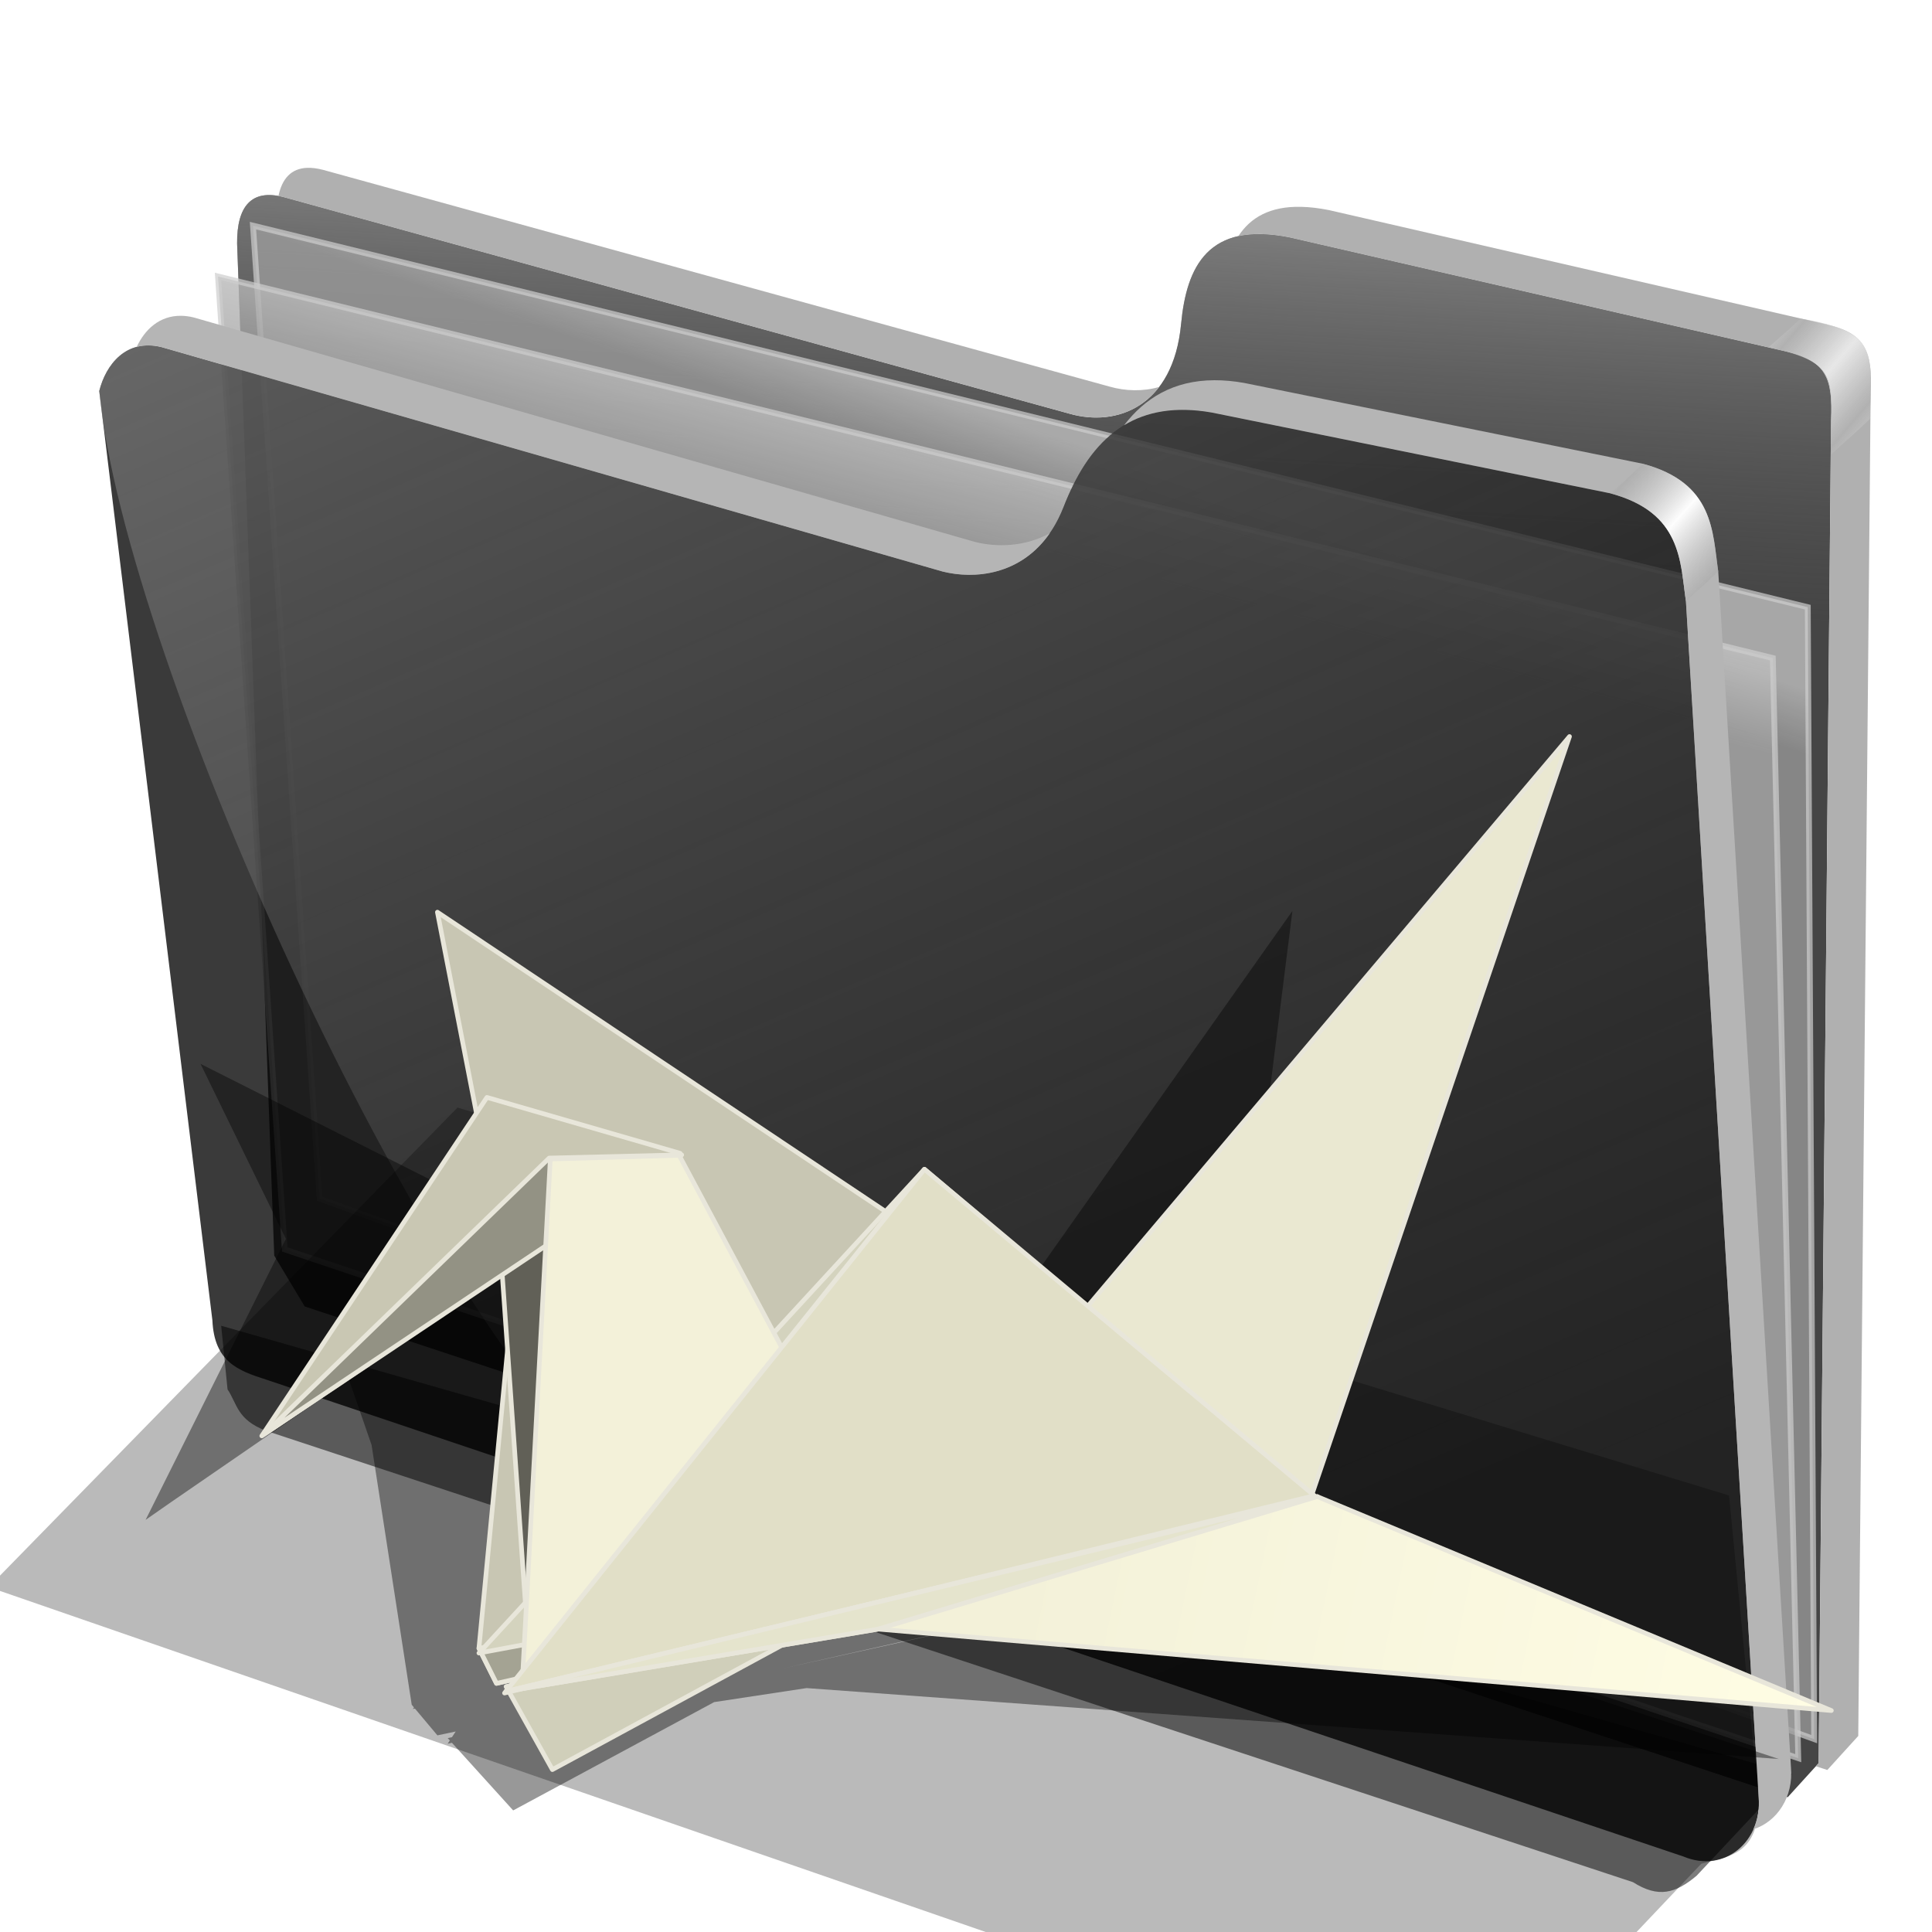 <?xml version="1.0" encoding="UTF-8" standalone="no"?>
<!-- Created with Inkscape (http://www.inkscape.org/) -->

<svg
   xmlns:dc="http://purl.org/dc/elements/1.1/"
   xmlns:cc="http://creativecommons.org/ns#"
   xmlns:rdf="http://www.w3.org/1999/02/22-rdf-syntax-ns#"
   xmlns:svg="http://www.w3.org/2000/svg"
   xmlns="http://www.w3.org/2000/svg"
   xmlns:xlink="http://www.w3.org/1999/xlink"
   xmlns:sodipodi="http://sodipodi.sourceforge.net/DTD/sodipodi-0.dtd"
   xmlns:inkscape="http://www.inkscape.org/namespaces/inkscape"
   id="svg2"
   inkscape:version="0.91 r13725"
   width="256"
   height="256"
   viewBox="0 0 256 256"
   sodipodi:docname="folder-hobbies-origami.svg"
   version="1.1">
  <defs
     id="defs6">
    <linearGradient
       inkscape:collect="always"
       id="linearGradient4189">
      <stop
         style="stop-color:#f3f1d9;stop-opacity:1;"
         offset="0"
         id="stop4191" />
      <stop
         style="stop-color:#fffde4;stop-opacity:1"
         offset="1"
         id="stop4193" />
    </linearGradient>
    <filter
       inkscape:collect="always"
       id="filter4369"
       x="-0.028"
       width="1.056"
       y="-0.051"
       height="1.101"
       color-interpolation-filters="sRGB">
      <feGaussianBlur
         inkscape:collect="always"
         stdDeviation="2.231"
         id="feGaussianBlur4371" />
    </filter>
    <linearGradient
       inkscape:collect="always"
       id="linearGradient4167">
      <stop
         id="stop4169"
         stop-color="#adadad"
         stop-opacity="0.624" />
      <stop
         offset="1"
         id="stop4171"
         stop-color="#ffffff"
         stop-opacity="0.973" />
    </linearGradient>
    <linearGradient
       id="linearGradient4223"
       inkscape:collect="always">
      <stop
         id="stop4225"
         stop-color="#bebebe"
         stop-opacity="0.803" />
      <stop
         id="stop4227"
         offset="1"
         stop-color="#9f9f9f"
         stop-opacity="0.732" />
    </linearGradient>
    <linearGradient
       id="linearGradient4211"
       inkscape:collect="always">
      <stop
         id="stop4213"
         stop-color="#9f9f9f"
         stop-opacity="0.634" />
      <stop
         id="stop4215"
         offset="1"
         stop-color="#696969"
         stop-opacity="0" />
    </linearGradient>
    <linearGradient
       id="linearGradient4171"
       inkscape:collect="always">
      <stop
         id="stop4173"
         stop-color="#b2b2b2"
         stop-opacity="0.624" />
      <stop
         id="stop4175"
         offset="1"
         stop-color="#ffffff"
         stop-opacity="0.698" />
    </linearGradient>
    <linearGradient
       id="linearGradient4142"
       inkscape:collect="always">
      <stop
         id="stop4144"
         stop-color="#909090"
         stop-opacity="0.519" />
      <stop
         id="stop4146"
         offset="1"
         stop-color="#696969"
         stop-opacity="0" />
    </linearGradient>
    <linearGradient
       gradientUnits="userSpaceOnUse"
       y2="324.36"
       x2="278.75"
       y1="63.25"
       x1="165.74"
       id="linearGradient4148"
       xlink:href="#linearGradient4142"
       inkscape:collect="always" />
    <filter
       height="1.1"
       y="-0.05"
       width="1.056"
       x="-0.028"
       id="filter4160"
       inkscape:collect="always"
       color-interpolation-filters="sRGB">
      <feGaussianBlur
         id="feGaussianBlur4162"
         stdDeviation="3.563"
         inkscape:collect="always" />
    </filter>
    <linearGradient
       spreadMethod="reflect"
       gradientUnits="userSpaceOnUse"
       y2="114.16"
       x2="387.93"
       y1="106.85"
       x1="379.78"
       id="linearGradient4177"
       xlink:href="#linearGradient4167"
       inkscape:collect="always" />
    <linearGradient
       gradientTransform="translate(26.809,-26.383)"
       y2="114.16"
       x2="387.93"
       y1="108.46"
       x1="381.27"
       spreadMethod="reflect"
       gradientUnits="userSpaceOnUse"
       id="linearGradient4207"
       xlink:href="#linearGradient4171"
       inkscape:collect="always" />
    <linearGradient
       gradientUnits="userSpaceOnUse"
       y2="125.1"
       x2="281.1"
       y1="61.711"
       x1="284.7"
       id="linearGradient4217"
       xlink:href="#linearGradient4211"
       inkscape:collect="always" />
    <linearGradient
       gradientUnits="userSpaceOnUse"
       y2="103.09"
       x2="255.7"
       y1="93.26"
       x1="259.02"
       id="linearGradient4229"
       xlink:href="#linearGradient4223"
       inkscape:collect="always" />
    <linearGradient
       gradientUnits="userSpaceOnUse"
       y2="117.29"
       x2="258.99"
       y1="102.54"
       x1="262.84"
       id="linearGradient4237"
       xlink:href="#linearGradient4223"
       inkscape:collect="always" />
    <filter
       height="1.136"
       y="-0.068"
       width="1.049"
       x="-0.024"
       id="filter4257"
       inkscape:collect="always"
       color-interpolation-filters="sRGB">
      <feGaussianBlur
         id="feGaussianBlur4259"
         stdDeviation="2.754"
         inkscape:collect="always" />
    </filter>
    <linearGradient
       inkscape:collect="always"
       xlink:href="#linearGradient4189"
       id="linearGradient4195"
       x1="370.016"
       y1="163.651"
       x2="465.221"
       y2="183.326"
       gradientUnits="userSpaceOnUse" />
  </defs>
  <sodipodi:namedview
     pagecolor="#ffffff"
     bordercolor="#666666"
     borderopacity="1"
     objecttolerance="10"
     gridtolerance="10"
     guidetolerance="10"
     inkscape:pageopacity="0"
     inkscape:pageshadow="2"
     inkscape:window-width="1920"
     inkscape:window-height="1056"
     id="namedview4"
     showgrid="false"
     inkscape:snap-global="false"
     inkscape:zoom="3.5585938"
     inkscape:cx="128"
     inkscape:cy="128"
     inkscape:window-x="0"
     inkscape:window-y="0"
     inkscape:window-maximized="1"
     inkscape:current-layer="svg2" />
  <g
     transform="matrix(0.771,0,0,0.771,-76.441,-19.65)"
     id="g4261">
    <path
       d="m 137.158,253.333 1.093,10.929 c 1.695,2.564 1.625,5.182 6.557,7.104 l 234.99,77.596 c 4.362,2.76 7.274,1.936 10.911,-1.093 l 16.393,-17.486 z"
       id="path4239"
       inkscape:connector-curvature="0"
       sodipodi:nodetypes="ccccccc"
       stroke-opacity="1"
       fill="#000000"
       filter="url(#filter4257)"
       fill-rule="evenodd"
       stroke="none"
       stroke-linejoin="miter"
       fill-opacity="0.514"
       stroke-linecap="butt"
       stroke-width="1" />
    <path
       d="M 146.277,241.277 139.894,67.34 c -0.054,-6.438 2.499,-9.417 7.979,-7.979 l 135.106,37.234 c 8.126,2.326 17.809,-1.267 19.149,-15.426 0.936,-9.894 4.671,-17.67 18.617,-14.894 l 85.638,19.681 c 6.411,1.511 7.818,4.448 7.447,11.702 l -2.128,230.851 -5.319,5.851 -254.867,-84.342 z"
       id="path4198"
       inkscape:connector-curvature="0"
       sodipodi:nodetypes="ccccsccccccc"
       stroke-opacity="1"
       fill="#000000"
       fill-rule="evenodd"
       stroke="none"
       stroke-linejoin="miter"
       fill-opacity="0.73"
       stroke-linecap="butt"
       stroke-width="1" />
    <path
       sodipodi:nodetypes="ccccsccccccc"
       inkscape:connector-curvature="0"
       id="path4209"
       d="M 146.277,241.277 139.894,67.34 c -0.054,-6.438 2.499,-9.417 7.979,-7.979 l 135.106,37.234 c 8.126,2.326 17.809,-1.267 19.149,-15.426 0.936,-9.894 4.671,-17.67 18.617,-14.894 l 85.638,19.681 c 6.411,1.511 7.818,4.448 7.447,11.702 l -2.128,230.851 -5.319,5.851 -254.867,-84.342 z"
       stroke-opacity="1"
       fill="url(#linearGradient4217)"
       fill-rule="evenodd"
       stroke="none"
       stroke-linejoin="miter"
       fill-opacity="1"
       stroke-linecap="butt"
       stroke-width="1" />
    <path
       inkscape:connector-curvature="0"
       id="path4221"
       d="m 142.623,64.262 267.213,65.574 1.093,194.536 -256.831,-92.896 z"
       sodipodi:nodetypes="ccccc"
       stroke-opacity="0.705"
       fill="url(#linearGradient4229)"
       fill-rule="evenodd"
       stroke="#cecece"
       stroke-linejoin="miter"
       fill-opacity="1"
       stroke-linecap="butt"
       stroke-width="1" />
    <path
       d="m 136.612,73.005 267.213,65.574 4.372,189.071 -260.109,-87.432 z"
       id="path4219"
       inkscape:connector-curvature="0"
       stroke-opacity="0.705"
       fill="url(#linearGradient4237)"
       fill-rule="evenodd"
       stroke="#cecece"
       stroke-linejoin="miter"
       fill-opacity="1"
       stroke-linecap="butt"
       stroke-width="1" />
    <path
       d="m 116.204,92.685 c 1.132,-4.541 4.635,-9.034 10.687,-7.545 L 261.111,123.704 c 6.481,1.636 16.363,0.332 20.833,-11.111 4.009,-10.262 10.874,-18.78 25.463,-16.204 l 68.519,13.889 c 12.253,3.29 11.967,11.681 12.963,18.519 l 12.5,205.556 c 0.65,7.443 -5.751,13.213 -12.963,10.185 L 144.907,262.593 c -4.922,-1.559 -8.94,-3.097 -9.259,-10.185 z"
       id="path4138"
       inkscape:connector-curvature="0"
       sodipodi:nodetypes="cccscccccccc"
       stroke-opacity="1"
       fill="#000000"
       fill-rule="evenodd"
       stroke="none"
       stroke-linejoin="miter"
       fill-opacity="0.77"
       stroke-linecap="butt"
       stroke-width="1" />
    <path
       sodipodi:nodetypes="cccsccccccc"
       inkscape:connector-curvature="0"
       id="path4140-3"
       d="m 116.204,92.685 c 1.132,-4.541 4.635,-9.034 10.687,-7.545 L 261.111,123.704 c 6.481,1.636 16.363,0.332 20.833,-11.111 4.009,-10.262 10.874,-18.78 25.463,-16.204 l 68.519,13.889 c 12.253,3.29 11.967,11.681 12.963,18.519 l 12.5,205.556 c 0.65,7.443 -5.751,13.213 -12.963,10.185 L 209.722,283.889 C 173.765,257.83 120.359,138.216 116.204,92.685 Z"
       stroke-opacity="1"
       fill="url(#linearGradient4148)"
       fill-rule="evenodd"
       stroke="none"
       stroke-linejoin="miter"
       fill-opacity="1"
       stroke-linecap="butt"
       stroke-width="1" />
    <path
       d="m 177.778,215.833 -80.556,82.407 255.556,88.426 38.75,-40.871 c 4.635,-1.302 9.968,-1.381 9.861,-10.981 L 396.296,282.5 Z"
       id="path4150-5"
       inkscape:connector-curvature="0"
       sodipodi:nodetypes="ccccccc"
       stroke-opacity="1"
       fill="#000000"
       filter="url(#filter4160)"
       fill-rule="evenodd"
       stroke="none"
       stroke-linejoin="miter"
       fill-opacity="0.273"
       stroke-linecap="butt"
       stroke-width="1" />
    <path
       inkscape:connector-curvature="0"
       d="m 130.297,79.758 c -3.737,-0.059 -6.271,2.374 -7.662,5.354 1.245,-0.331 2.659,-0.363 4.256,0.029 l 134.221,38.562 c 5.499,1.388 13.442,0.658 18.455,-6.582 -4.306,2.386 -9.166,2.433 -12.9,1.49 L 132.447,80.047 c -0.757,-0.186 -1.473,-0.278 -2.15,-0.289 z m 177.547,11.074 c -7.107,0.029 -11.993,3.152 -15.514,7.738 3.827,-2.318 8.719,-3.304 15.078,-2.182 l 68.518,13.889 c 12.253,3.29 11.967,11.682 12.963,18.52 l 12.5,205.555 c 0.175,2.008 -0.176,3.885 -0.904,5.51 4.096,-1.288 6.901,-5.556 6.461,-10.602 l -12.5,-205.557 c -0.996,-6.838 -0.71,-15.227 -12.963,-18.518 L 312.963,91.297 c -1.824,-0.322 -3.527,-0.471 -5.119,-0.465 z"
       id="path4164-6"
       stroke-opacity="1"
       fill="#b5b5b5"
       fill-rule="evenodd"
       stroke="none"
       stroke-linejoin="miter"
       fill-opacity="1"
       stroke-linecap="butt"
       stroke-width="1" />
    <path
       id="path4169"
       d="m 375.926,110.277 c 12.253,3.29 11.967,11.682 12.963,18.52 2.184,-2.058 3.134,-2.713 5.557,-5.094 -0.996,-6.838 -0.71,-15.227 -12.963,-18.518 -2.398,2.288 -2.992,2.799 -5.557,5.092 z"
       inkscape:connector-curvature="0"
       sodipodi:nodetypes="ccccc"
       stroke-opacity="1"
       fill="url(#linearGradient4177)"
       fill-rule="evenodd"
       stroke="none"
       stroke-linejoin="miter"
       fill-opacity="1"
       stroke-linecap="butt"
       stroke-width="1" />
    <path
       inkscape:connector-curvature="0"
       d="m 151.904,54.332 c -2.674,0.112 -4.278,1.802 -4.9,4.838 0.282,0.052 0.57,0.113 0.869,0.191 l 135.105,37.234 c 5.412,1.549 11.51,0.467 15.379,-4.605 -2.772,0.802 -5.762,0.728 -8.57,-0.076 L 154.682,54.682 c -1.027,-0.27 -1.954,-0.384 -2.777,-0.35 z m 170.883,6.701 c -5.399,-0.127 -8.737,1.853 -10.814,5.035 2.347,-0.519 5.228,-0.496 8.771,0.209 l 85.639,19.68 c 6.411,1.511 7.818,4.449 7.447,11.703 l -2.129,230.85 -0.475,0.521 1.965,0.65 5.318,-5.852 2.129,-230.852 c 0.371,-7.255 -1.036,-10.19 -7.447,-11.701 L 327.553,61.596 c -1.743,-0.347 -3.327,-0.529 -4.766,-0.562 z"
       id="path4200"
       stroke-opacity="1"
       fill="#b0b0b0"
       fill-rule="evenodd"
       stroke="none"
       stroke-linejoin="miter"
       fill-opacity="1"
       stroke-linecap="butt"
       stroke-width="1" />
    <path
       sodipodi:nodetypes="ccccc"
       inkscape:connector-curvature="0"
       d="m 403.124,85.141 c 12.402,2.867 10.717,4.984 10.703,18.468 2.184,-2.058 4.251,-3.752 6.674,-6.133 0.485,-12.137 1.005,-14.994 -11.898,-17.245 -2.398,2.288 -2.914,2.617 -5.479,4.91 z"
       id="path4205"
       stroke-opacity="1"
       fill="url(#linearGradient4207)"
       fill-rule="evenodd"
       stroke="none"
       stroke-linejoin="miter"
       fill-opacity="1"
       stroke-linecap="butt"
       stroke-width="1" />
  </g>
  <g
     id="text4194"
     transform="translate(42.735,-62.189)"
     font-style="normal"
     word-spacing="0"
     line-height="125%"
     font-weight="bold"
     font-stretch="normal"
     letter-spacing="0"
     font-variant="normal"
     font-size="7.5"
     stroke-opacity="1"
     font-family="STIXIntegralsSm"
     fill="#000000"
     stroke="none"
     stroke-linejoin="miter"
     fill-opacity="1"
     stroke-linecap="butt"
     stroke-width="1">
    <path
       d="m -33.815,58.841 -2.205,0 -0.348,0.996 -1.417,0 2.025,-5.468 1.681,0 2.025,5.468 -1.417,0 -0.344,-0.996 z m -1.853,-1.014 1.498,0 -0.747,-2.175 -0.751,2.175 z"
       id="path4199"
       inkscape:connector-curvature="0" />
    <path
       d="m -31.332,54.369 2.34,0 q 1.044,0 1.6,0.465 0.56,0.461 0.56,1.318 0,0.861 -0.56,1.326 -0.557,0.461 -1.6,0.461 l -0.93,0 0,1.897 -1.41,0 0,-5.468 z m 1.41,1.022 0,1.527 0.78,0 q 0.41,0 0.634,-0.198 0.223,-0.201 0.223,-0.568 0,-0.366 -0.223,-0.564 -0.223,-0.198 -0.634,-0.198 l -0.78,0 z"
       id="path4201"
       inkscape:connector-curvature="0" />
  </g>
  <path
     d="m 196.33,127.402 -41.167,58.249 -22.909,-13.993 -3.425,4.317 -60.755,-30.61 10.027,20.552 -16.484,33.011 2.977,-2.075 20.917,-14.394 2.653,7.674 4.715,30.514 0.266,0.318 -0.136,0.172 c 0,0 0.243,-0.042 0.247,-0.043 l 2.64,3.146 2.146,-0.452 -0.434,0.663 -0.501,0.116 0.246,0.272 -0.253,0.386 0.502,-0.112 7.194,7.944 23.612,-12.724 10.856,-1.646 114.203,8.329 -66.2,-21.881 -0.722,0.16 0.017,-0.129 0.142,-0.031 -0.07,-0.036 0.273,-0.061 -0.305,-0.187 9.73,-77.448 z m -15.924,79.096 0.332,0.08 -44.234,9.789 43.903,-9.869 z"
     id="path4316"
     inkscape:connector-curvature="0"
     transform="matrix(1.128,0,0,1.128,-50.212,-22.999)"
     stroke-dasharray="none"
     stroke-opacity="1"
     fill="#000000"
     filter="url(#filter4369)"
     fill-rule="evenodd"
     stroke="none"
     stroke-linejoin="round"
     fill-opacity="0.574"
     stroke-linecap="butt"
     stroke-width="0.508"
     stroke-miterlimit="4"
     style="fill:#000000;fill-opacity:0.406" />
  <g
     id="g4387"
     transform="matrix(1.128,0,0,1.128,-283.202,24.51)">
    <path
       inkscape:connector-curvature="0"
       id="path4140"
       d="m 302.448,85.423 8.816,45.391 -3.939,41.077 2.063,4.126 95.846,-21.945 z"
       stroke-dasharray="none"
       stroke-opacity="1"
       fill="#c8c6b3"
       fill-rule="evenodd"
       stroke="#e8e6da"
       stroke-linejoin="round"
       fill-opacity="1"
       stroke-linecap="butt"
       stroke-width="0.545"
       stroke-miterlimit="4" />
    <path
       sodipodi:nodetypes="cccc"
       d="m 307.325,171.891 2.063,4.126 95.846,-21.945 z"
       id="path4164"
       inkscape:connector-curvature="0"
       stroke-dasharray="none"
       stroke-opacity="1"
       fill="#a4a393"
       fill-rule="evenodd"
       stroke="#e8e6da"
       stroke-linejoin="round"
       fill-opacity="1"
       stroke-linecap="butt"
       stroke-width="0.545"
       stroke-miterlimit="4" />
    <path
       sodipodi:nodetypes="ccccc"
       inkscape:connector-curvature="0"
       id="path4148"
       d="m 313.327,174.33 44.266,-9.941 -27.197,-50.643 -21.758,-6.002 z"
       stroke-dasharray="none"
       stroke-opacity="1"
       fill="#616057"
       fill-rule="evenodd"
       stroke="#e8e6da"
       stroke-linejoin="round"
       fill-opacity="1"
       stroke-linecap="butt"
       stroke-width="0.545"
       stroke-miterlimit="4" />
    <path
       inkscape:connector-curvature="0"
       id="path4144"
       d="m 308.263,107.181 22.696,6.565 -49.142,33.199 z"
       stroke-dasharray="none"
       stroke-opacity="1"
       fill="#c9c7b3"
       fill-rule="evenodd"
       stroke="#e8e6da"
       stroke-linejoin="round"
       fill-opacity="1"
       stroke-linecap="butt"
       stroke-width="0.545"
       stroke-miterlimit="4" />
    <path
       inkscape:connector-curvature="0"
       id="path4152"
       d="m 359.656,115.622 -52.331,56.833 c 0,0 98.097,-18.194 97.347,-18.757 -0.75,-0.563 -45.016,-38.076 -45.016,-38.076 z"
       stroke-dasharray="none"
       stroke-opacity="1"
       fill="#d4d3be"
       fill-rule="evenodd"
       stroke="#e8e6da"
       stroke-linejoin="round"
       fill-opacity="1"
       stroke-linecap="butt"
       stroke-width="0.545"
       stroke-miterlimit="4" />
    <path
       sodipodi:nodetypes="cccc"
       inkscape:connector-curvature="0"
       id="path4156"
       d="M 404.018,157.247 435.433,64.791 366.596,146.195 Z"
       stroke-dasharray="none"
       stroke-opacity="1"
       fill="#eae8d1"
       fill-rule="evenodd"
       stroke="#e8e6da"
       stroke-linejoin="round"
       fill-opacity="1"
       stroke-linecap="butt"
       stroke-width="0.545"
       stroke-miterlimit="4" />
    <path
       inkscape:connector-curvature="0"
       id="path4160"
       d="m 310.514,176.393 5.439,9.753 38.076,-20.632 z"
       stroke-dasharray="none"
       stroke-opacity="1"
       fill="#d0cfba"
       fill-rule="evenodd"
       stroke="#e8e6da"
       stroke-linejoin="round"
       fill-opacity="1"
       stroke-linecap="butt"
       stroke-width="0.545"
       stroke-miterlimit="4" />
    <path
       sodipodi:nodetypes="cccc"
       inkscape:connector-curvature="0"
       id="path4146"
       d="m 331.146,113.933 -15.568,0.375 -33.463,32.414 z"
       stroke-dasharray="none"
       stroke-opacity="1"
       fill="#939284"
       fill-rule="evenodd"
       stroke="#e8e6da"
       stroke-linejoin="round"
       fill-opacity="1"
       stroke-linecap="butt"
       stroke-width="0.545"
       stroke-miterlimit="4" />
    <path
       sodipodi:nodetypes="ccccc"
       inkscape:connector-curvature="0"
       id="path4150"
       d="m 315.71,114.42 15.137,-0.431 27.308,51.15 -45.766,11.254 z"
       stroke-dasharray="none"
       stroke-opacity="1"
       fill="#f3f1d9"
       fill-rule="evenodd"
       stroke="#e8e6da"
       stroke-linejoin="round"
       fill-opacity="1"
       stroke-linecap="butt"
       stroke-width="0.545"
       stroke-miterlimit="4" />
    <path
       sodipodi:nodetypes="cccc"
       d="m 359.656,115.622 -49.323,61.529 95.13,-23.189 z"
       id="path4154"
       inkscape:connector-curvature="0"
       stroke-dasharray="none"
       stroke-opacity="1"
       fill="#e1dfc7"
       fill-rule="evenodd"
       stroke="#e8e6da"
       stroke-linejoin="round"
       fill-opacity="1"
       stroke-linecap="butt"
       stroke-width="0.545"
       stroke-miterlimit="4" />
    <path
       inkscape:connector-curvature="0"
       id="path4158"
       d="m 466.194,179.207 -60.396,-25.134 -95.284,22.883 43.703,-7.315 z"
       stroke-dasharray="none"
       stroke-opacity="1"
       fill="#f3f1d9"
       fill-rule="evenodd"
       stroke="#e8e6da"
       stroke-linejoin="round"
       fill-opacity="1"
       stroke-linecap="butt"
       stroke-width="0.545"
       stroke-miterlimit="4"
       style="fill-opacity:1;fill:url(#linearGradient4195)" />
    <path
       sodipodi:nodetypes="cccc"
       d="m 405.797,154.073 -95.284,22.883 43.703,-7.315 z"
       id="path4162"
       inkscape:connector-curvature="0"
       stroke-dasharray="none"
       stroke-opacity="1"
       fill="#e5e4cd"
       fill-rule="evenodd"
       stroke="#e8e6da"
       stroke-linejoin="round"
       fill-opacity="1"
       stroke-linecap="butt"
       stroke-width="0.545"
       stroke-miterlimit="4" />
  </g>
</svg>
